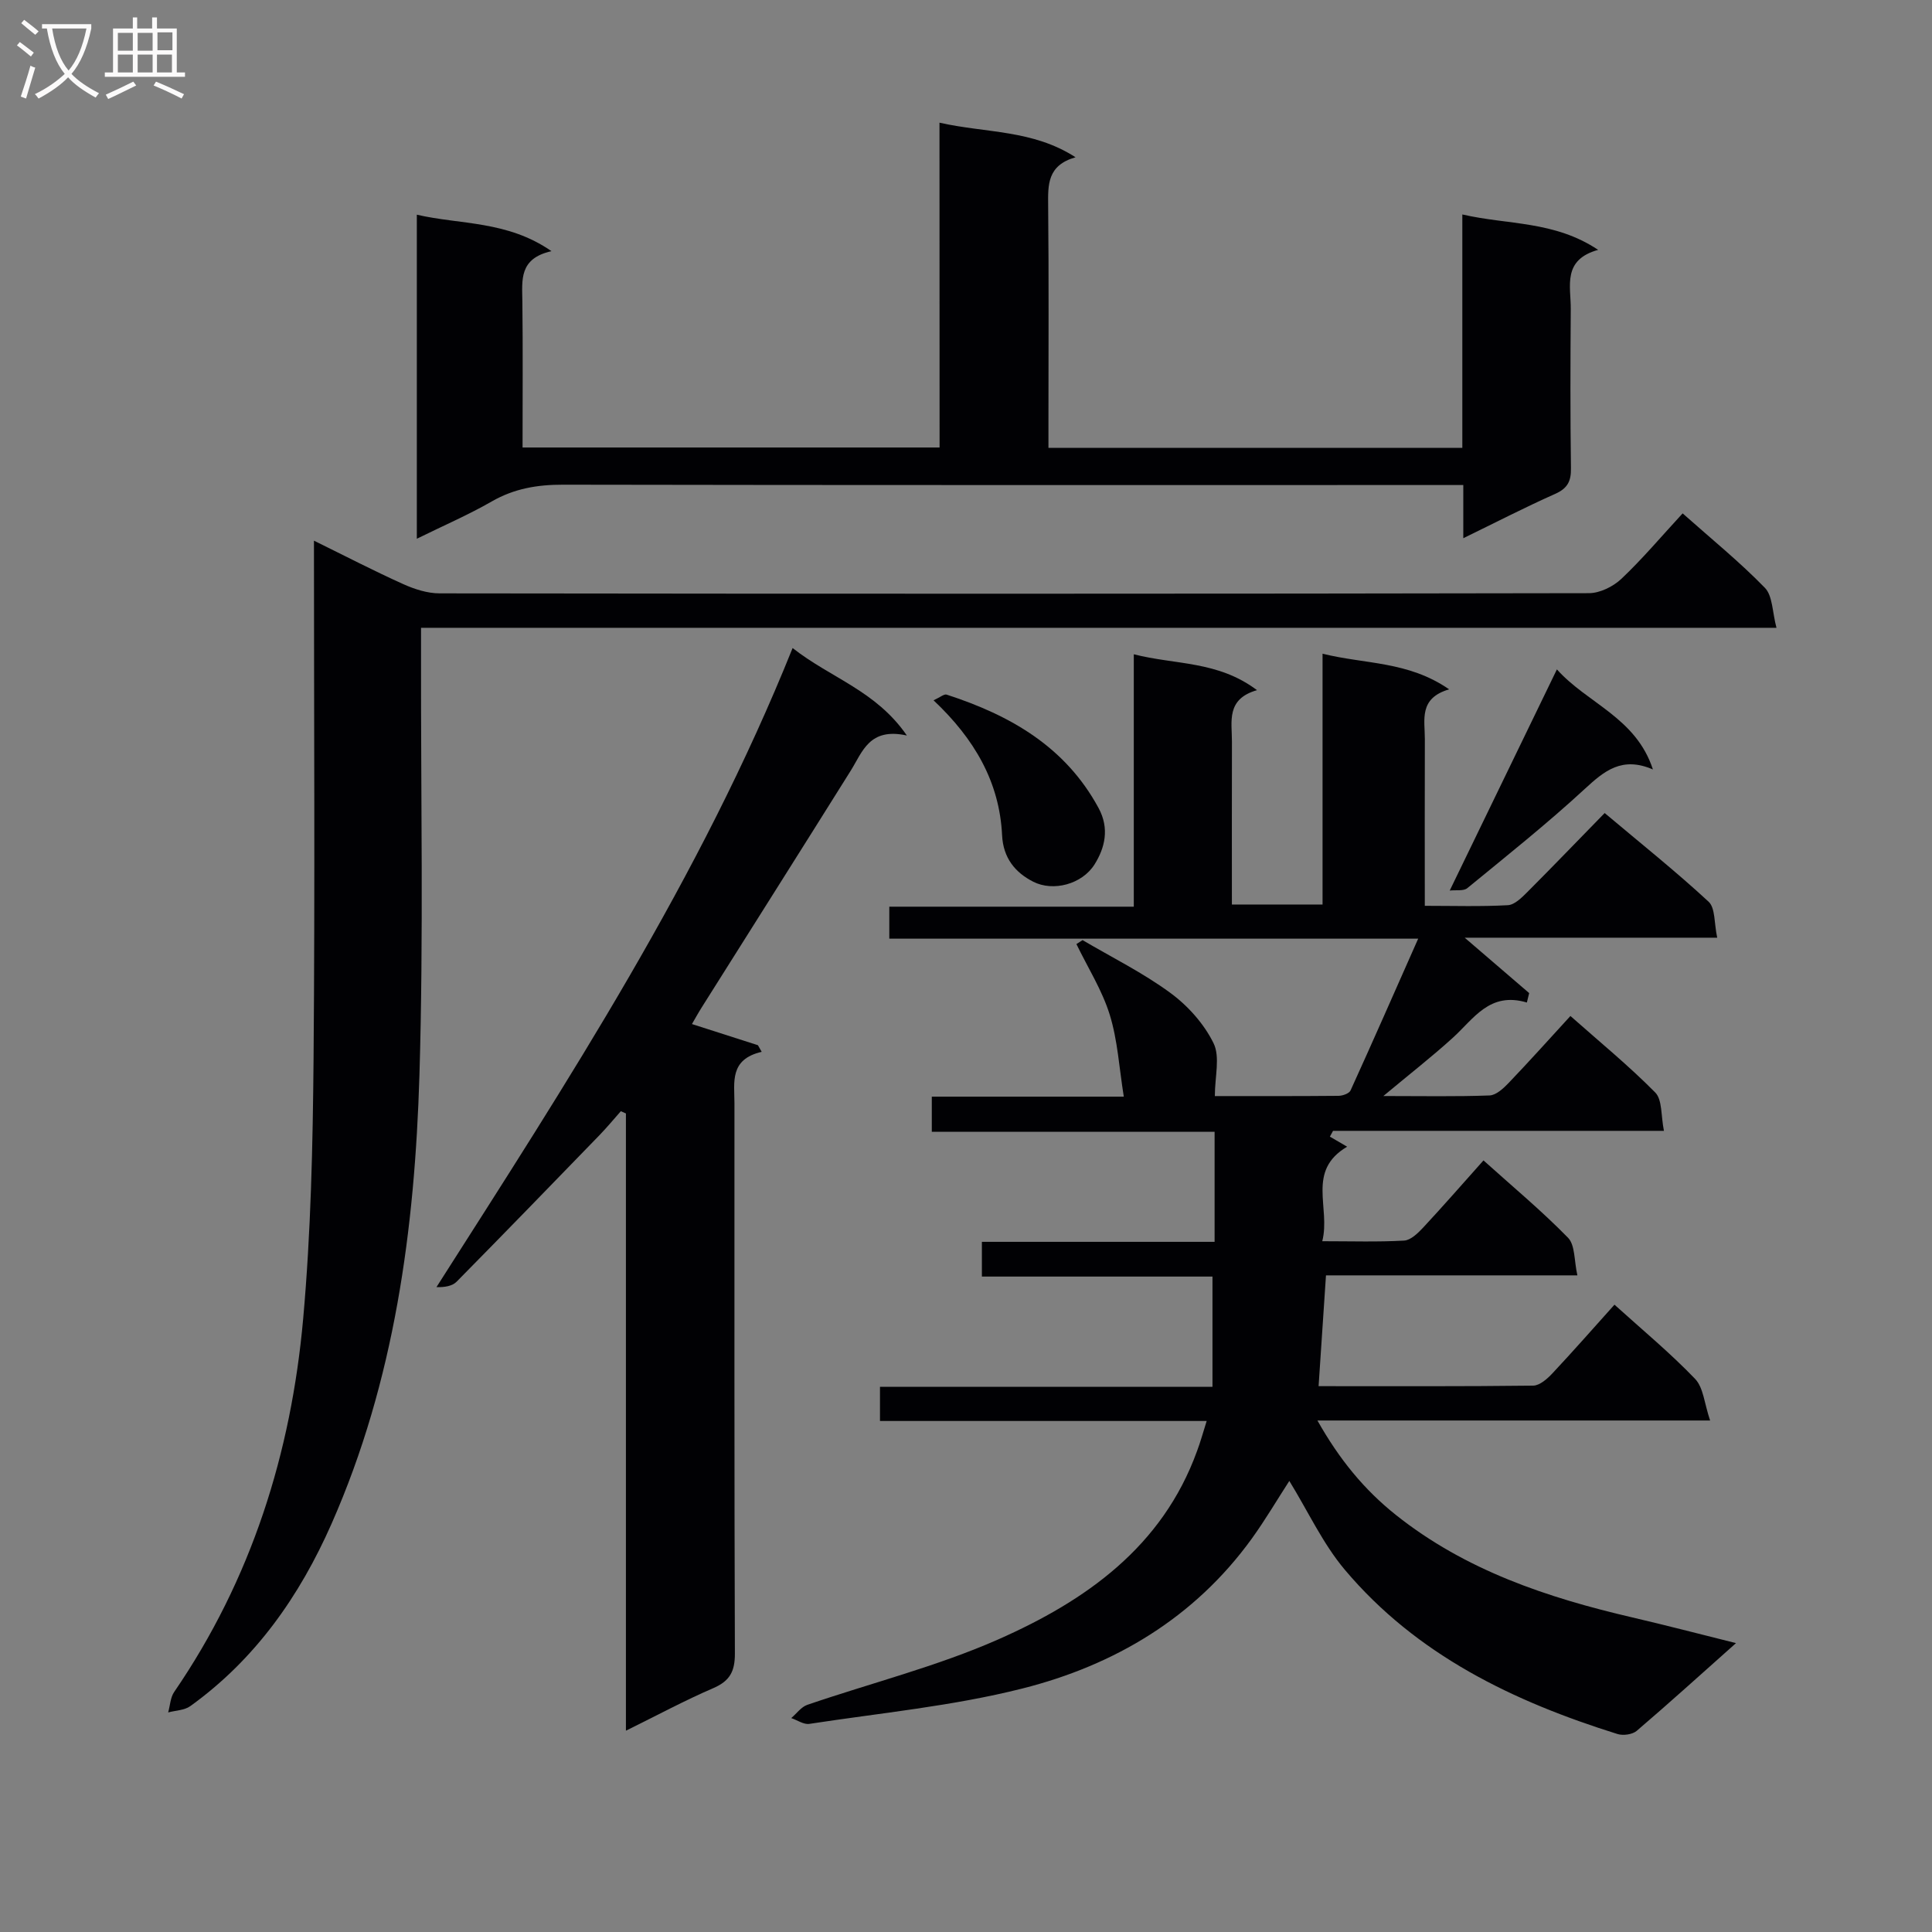<svg enable-background="new 0 0 400 400" viewBox="0 0 400 400" xmlns="http://www.w3.org/2000/svg"><rect x="0" y="0" width="400" height="400" fill="#808080" stroke="none"/><g fill="#010104"><path d="m249.83 294.2c-22.91 0-45.15 0-67.64 0 0-2.59 0-4.65 0-7.07h68.84c0-7.65 0-14.96 0-22.83-15.63 0-31.54 0-47.74 0 0-2.6 0-4.66 0-7.19h48.18c0-7.69 0-14.93 0-22.79-19.45 0-38.84 0-58.55 0 0-2.67 0-4.73 0-7.27h39.75c-.96-5.96-1.27-11.67-2.91-16.96-1.58-5.1-4.55-9.77-6.9-14.63.42-.27.85-.55 1.27-.82 6.1 3.59 12.5 6.76 18.18 10.93 3.63 2.66 6.98 6.41 8.94 10.41 1.4 2.85.27 6.93.27 10.95 8.37 0 16.99.03 25.61-.05.86-.01 2.2-.48 2.49-1.12 4.58-10.06 9.02-20.18 14-31.42-37.51 0-73.36 0-109.5 0 0-2.38 0-4.14 0-6.62h50.62c0-17.62 0-34.54 0-52.26 8.65 2.22 17.36 1.31 25.51 7.43-6.44 1.84-5.18 6.5-5.19 10.66-.03 11.13-.01 22.27-.01 33.72h18.77c0-17.12 0-34.18 0-51.93 8.84 2.21 17.7 1.5 26.21 7.38-6.34 1.85-5.02 6.34-5.03 10.3-.04 11.31-.01 22.62-.01 34.52 5.97 0 11.6.18 17.2-.13 1.38-.08 2.85-1.54 3.98-2.67 5.29-5.3 10.48-10.7 16.06-16.41 7.47 6.29 14.72 12.07 21.52 18.36 1.41 1.31 1.13 4.46 1.78 7.45-17.7 0-34.57 0-52.28 0 4.95 4.25 9.15 7.86 13.35 11.47-.16.65-.32 1.3-.48 1.95-7.72-2.3-10.99 3.37-15.33 7.3-4.27 3.88-8.84 7.44-14.38 12.06 8.21 0 15.11.14 21.99-.12 1.36-.05 2.88-1.47 3.96-2.6 4.23-4.42 8.32-8.99 12.78-13.85 6.07 5.38 12.11 10.32 17.56 15.84 1.48 1.5 1.16 4.78 1.8 7.94-23.41 0-45.96 0-68.51 0-.22.4-.43.8-.65 1.2 1.1.64 2.19 1.28 3.57 2.08-8.5 5.02-3.37 12.62-5.15 19.57 6.09 0 11.53.18 16.95-.13 1.36-.08 2.84-1.52 3.91-2.66 4.17-4.48 8.2-9.1 12.52-13.94 6.07 5.46 12.07 10.45 17.5 16.01 1.49 1.52 1.25 4.73 1.94 7.79-17.84 0-34.78 0-52.05 0-.52 7.77-1.01 15.12-1.53 22.94 14.85 0 29.64.07 44.43-.11 1.35-.02 2.91-1.4 3.97-2.53 4.31-4.6 8.47-9.34 12.86-14.23 5.76 5.21 11.53 9.98 16.68 15.35 1.75 1.82 1.93 5.14 3.12 8.63-27.72 0-54.1 0-81.3 0 4.53 8.04 9.68 14.33 16.24 19.55 14.42 11.48 31.34 17.12 48.95 21.22 6.93 1.61 13.81 3.41 21.47 5.32-7.15 6.36-13.77 12.36-20.55 18.16-.89.76-2.81 1.03-3.99.66-21.57-6.75-41.58-16.35-56.46-34.02-4.54-5.39-7.58-12.04-11.48-18.38-2.47 3.81-4.94 8.02-7.78 11.96-11.85 16.38-28.4 26.2-47.5 31.02-14.4 3.64-29.36 5.06-44.09 7.32-1.16.18-2.49-.77-3.75-1.2 1.1-.93 2.05-2.3 3.32-2.74 13.18-4.52 26.83-7.94 39.52-13.54 18.1-7.99 33.99-19.14 41.18-39.02.68-1.81 1.2-3.69 1.99-6.21z"/><path d="m348.37 106.29c6 5.33 11.83 10.06 17.03 15.41 1.62 1.67 1.53 5.01 2.4 8.28-93.93 0-186.83 0-280.63 0v6.18c-.05 28.82.53 57.67-.33 86.46-.96 31.83-5.15 63.27-18.18 92.82-6.61 14.99-15.79 28.11-29.27 37.8-1.21.87-3.03.88-4.57 1.3.4-1.43.45-3.09 1.25-4.25 15.99-23.32 24.21-49.45 26.7-77.28 1.6-17.87 1.99-35.88 2.15-53.83.3-35.49.08-70.97.08-107.24 6.44 3.16 12.39 6.25 18.5 9 2.33 1.05 5 1.91 7.52 1.91 79.31.1 158.62.11 237.93-.04 2.28 0 5.03-1.36 6.73-2.96 4.33-4.09 8.19-8.68 12.69-13.56z"/><path d="m194.51 25.4c9.73 2.19 19.24 1.41 28.17 7.16-5.88 1.68-5.71 5.72-5.67 10.02.15 15 .06 30 .06 45v5.15h85.69c0-15.94 0-31.7 0-48.33 9.49 2.2 18.99 1.26 28.12 7.33-7.47 2.07-5.64 7.53-5.67 12.22-.08 11-.11 22 .04 33 .04 2.69-.71 4.16-3.26 5.3-6.19 2.75-12.21 5.86-19.03 9.18 0-3.89 0-7.1 0-11.01-2.67 0-4.78 0-6.9 0-59.83 0-119.66.04-179.49-.07-5.31-.01-10.1.79-14.76 3.47-4.84 2.78-9.99 5-15.51 7.72 0-22.61 0-44.5 0-67.09 9.07 2.1 18.7 1.19 27.88 7.55-6.76 1.51-6.08 6-6.03 10.38.12 9.97.04 19.94.04 30.27h86.34c-.02-22.11-.02-44.31-.02-67.25z"/><path d="m164.1 134.17c7.97 6.26 17.23 8.8 23.66 18.11-7.81-1.72-9.18 3.39-11.65 7.32-10.23 16.34-20.53 32.62-30.8 48.93-.77 1.22-1.46 2.48-2.05 3.49 4.75 1.52 9.2 2.95 13.66 4.38.26.46.52.91.78 1.37-6.71 1.56-5.64 6.31-5.64 10.66.01 37.97-.05 75.95.09 113.92.01 3.69-1.04 5.68-4.47 7.16-5.9 2.54-11.57 5.6-18.09 8.81 0-43.1 0-85.44 0-127.79-.35-.16-.7-.31-1.05-.47-1.47 1.66-2.88 3.37-4.42 4.96-9.83 10.14-19.66 20.28-29.58 30.34-.89.9-2.42 1.17-4.18 1.13 27.15-42.57 54.6-84.65 73.74-132.32z"/><path d="m193.28 144.99c1.38-.63 2.18-1.34 2.7-1.18 13.13 4.26 24.58 10.75 31.47 23.49 2.3 4.25 1.3 8.25-.83 11.66-2.58 4.11-8.55 5.7-12.7 3.59-3.68-1.87-6.23-4.86-6.45-9.66-.54-10.97-5.69-19.89-14.19-27.9z"/><path d="m322.34 138.59c6.35 7.1 16.37 9.95 19.88 20.72-6.41-2.77-10.06.3-14.09 4.01-7.8 7.2-16.13 13.83-24.35 20.57-.77.63-2.31.34-3.63.49 7.53-15.52 14.71-30.35 22.19-45.79z"/></g><path d="m6.4 11.7c-1-.8-1.9-1.6-2.9-2.3l.6-.7c.9.7 1.9 1.4 2.9 2.2zm-2.1 8.3c.7-2.1 1.4-4.2 2-6.4.2.1.6.3 1 .4-.7 2.3-1.3 4.4-1.9 6.4zm3-12.8c-1.1-.9-2.1-1.7-2.9-2.4l.6-.7c1 .8 2 1.5 3 2.4zm1.4-1.3v-.9h10.2v.9c-.9 4.2-2.3 7.3-4.1 9.4 1.3 1.4 3.2 2.7 5.7 4-.2.2-.4.5-.7.9-2.5-1.4-4.4-2.7-5.7-4.2-1.4 1.5-3.5 3-6.1 4.4 0 0 0 0-.1-.1-.3-.4-.5-.7-.7-.8 2.7-1.3 4.7-2.8 6.2-4.2-1.8-2.2-3-5.3-3.7-9.4zm9.2 0h-7.1c.6 3.8 1.7 6.7 3.4 8.7 1.7-2 2.9-4.8 3.7-8.7z" fill="#fbfafa"/><path d="m31.6 3.6h.9v2.3h4.1v9.1h1.7v.9h-16.6v-.9h1.7v-9.1h4.1v-2.3h.9v2.3h3.1v-2.3zm-4 13.3.6.8c-1.9.9-3.8 1.9-5.8 2.8-.2-.3-.3-.6-.5-.9 2-.9 3.9-1.8 5.7-2.7zm-3.2-10.1v3.7h3.1v-3.7zm0 4.5v3.7h3.1v-3.7zm4.1-4.5v3.7h3.1v-3.7zm0 4.5v3.7h3.1v-3.7zm9.1 9.1c-2.1-1.1-4.1-2-5.8-2.7l.5-.8c2.2.9 4.1 1.8 5.8 2.6zm-1.9-13.7h-3.1v3.7h3.1v-3.6zm-3.2 4.6v3.7h3.1v-3.7z" fill="#fbfafa"/></svg>